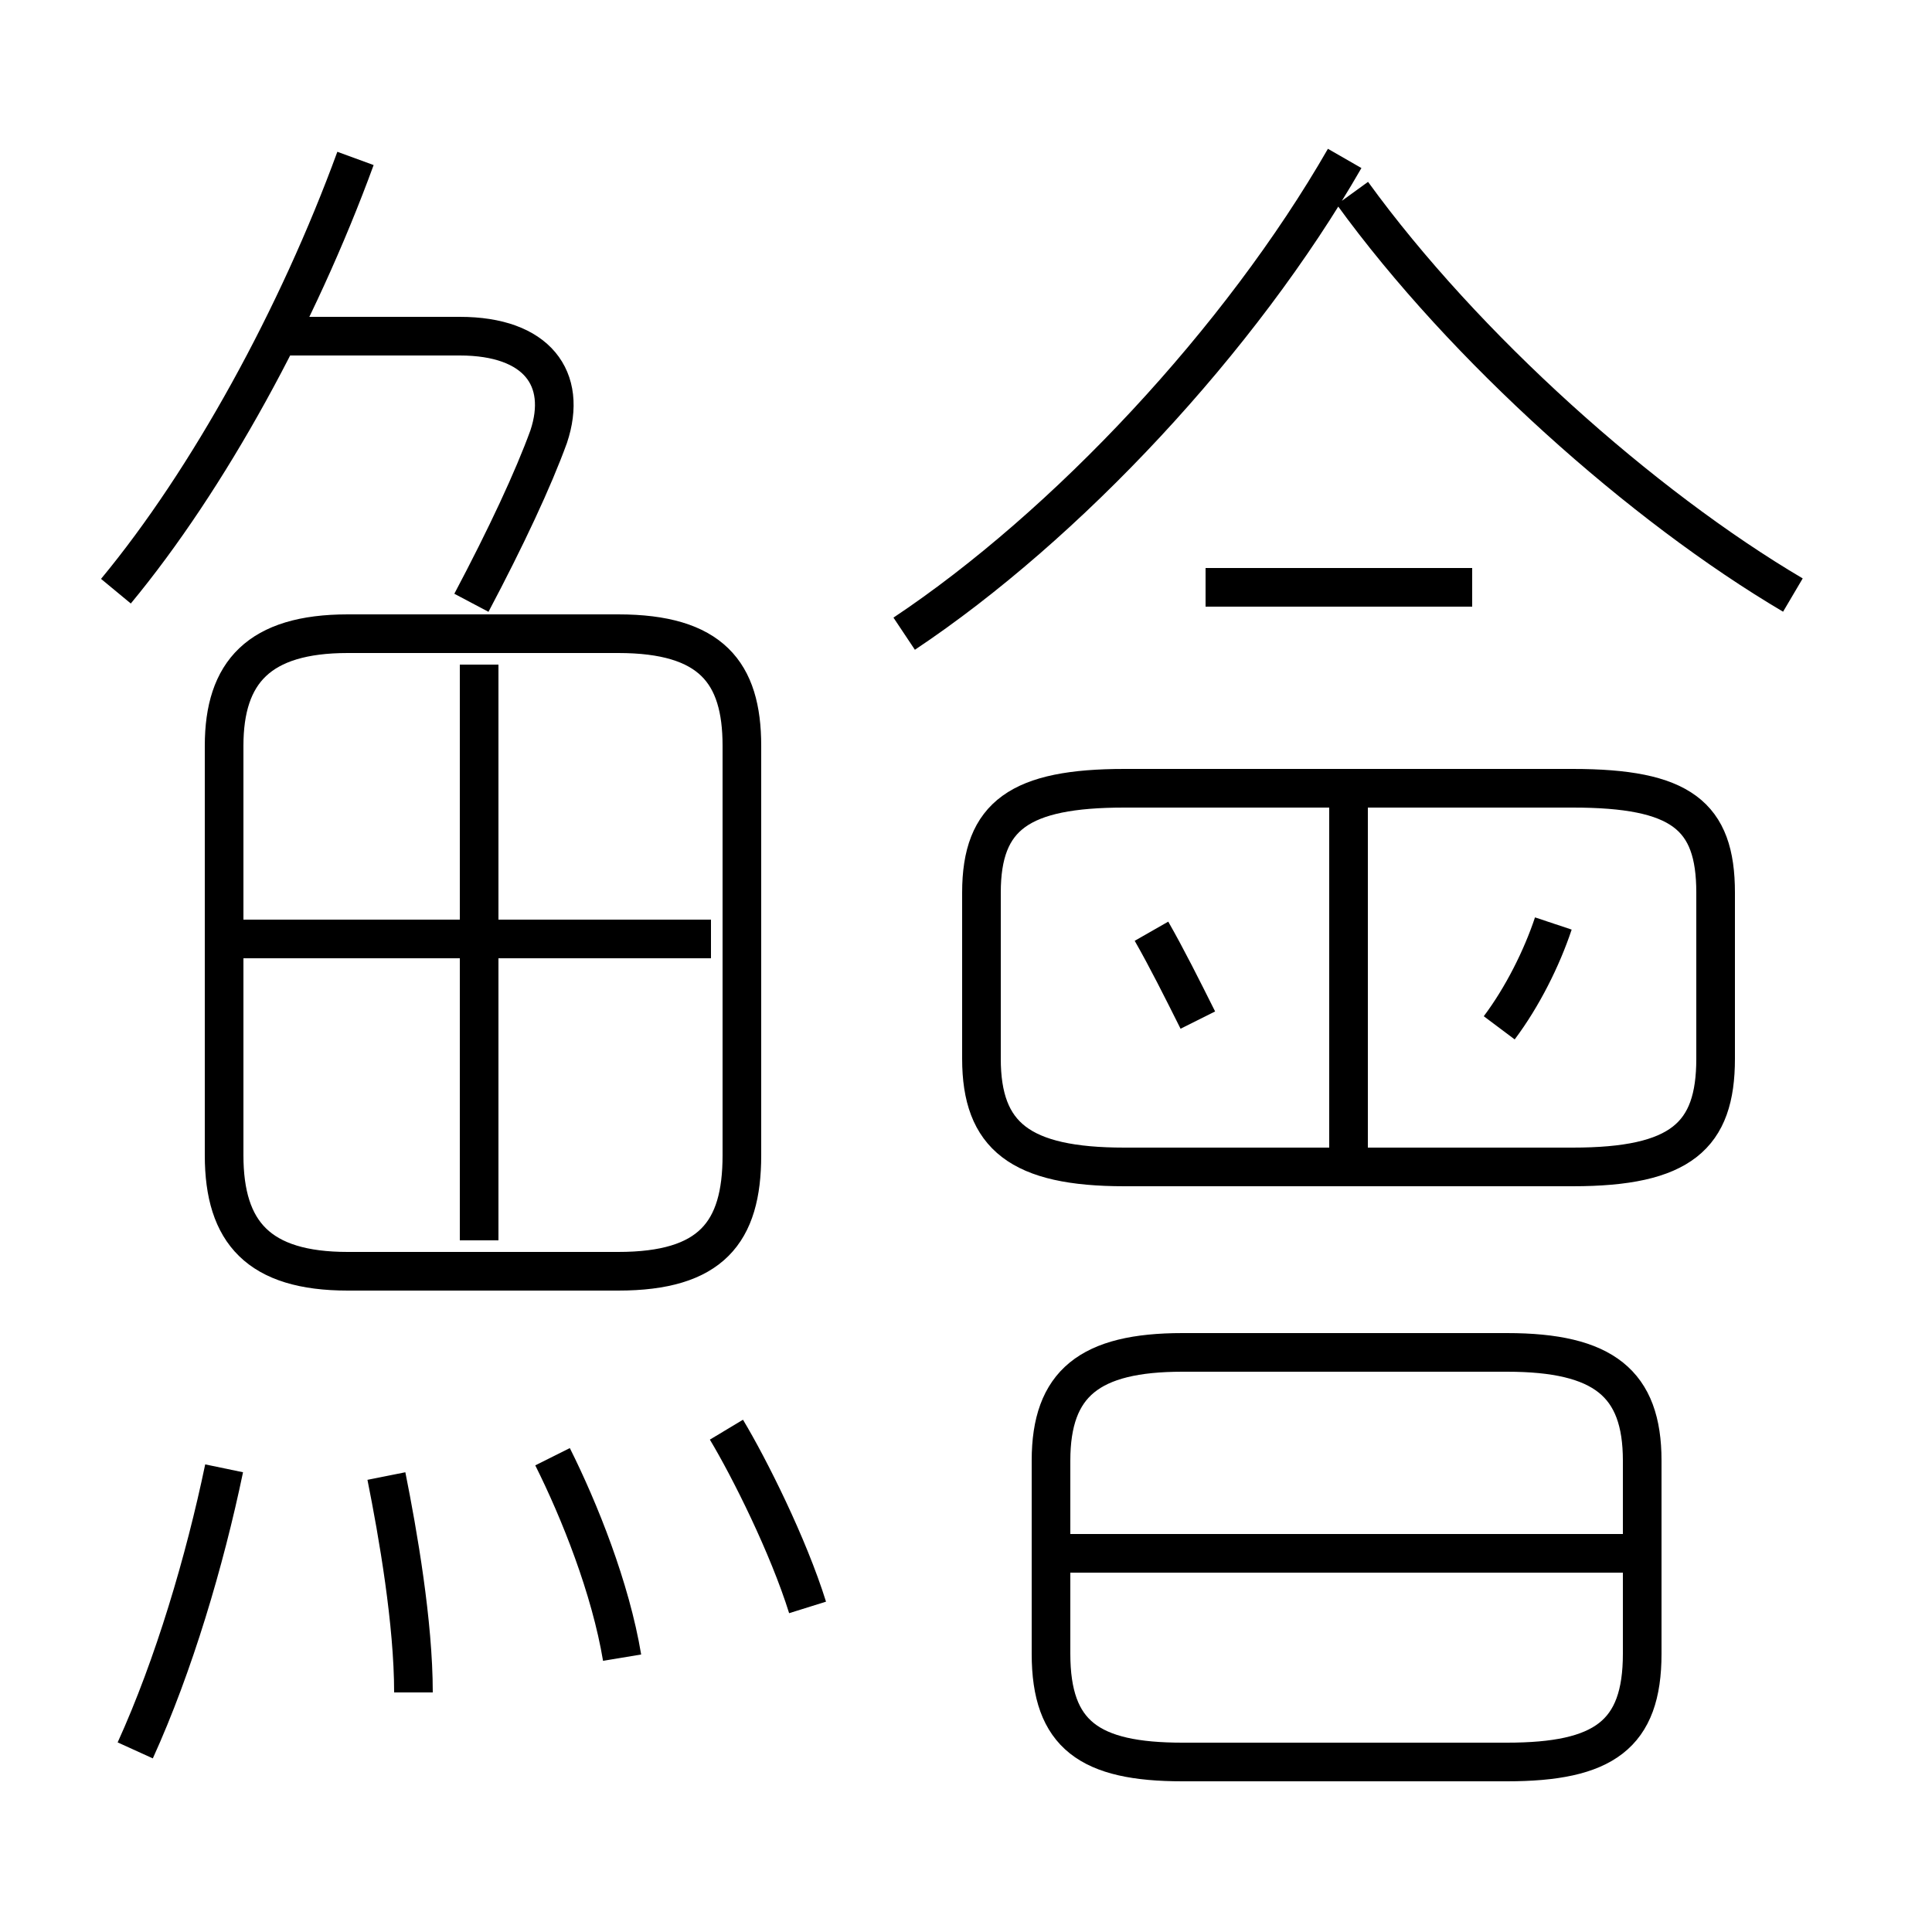 <?xml version='1.0' encoding='utf8'?>
<svg viewBox="0.0 -6.0 50.0 50.0" version="1.1" xmlns="http://www.w3.org/2000/svg">
<rect x="0.0" y="-6.0" width="50.0" height="50.0" fill="#808080" stroke="none"/>
<rect x="-1000" y="-1000" width="2000" height="2000" stroke="white" fill="white"/>
<g style="fill:white;stroke:#000000;  stroke-width:1">
<path d="M 29.1 -13.8 L 40.7 -13.8 C 43.5 -13.8 44.4 -14.6 44.4 -16.6 L 44.4 -20.9 C 44.4 -22.9 43.5 -23.6 40.7 -23.6 L 29.1 -23.6 C 26.4 -23.6 25.4 -22.9 25.4 -20.9 L 25.4 -16.6 C 25.4 -14.6 26.4 -13.8 29.1 -13.8 Z M 3.5 1.3 C 4.5 -0.9 5.3 -3.6 5.8 -6.0 M 10.7 -0.2 C 10.7 -2.0 10.3 -4.3 10.0 -5.8 M 16.1 -1.1 C 15.8 -2.9 15.0 -4.9 14.3 -6.3 M 20.9 -2.4 C 20.4 -4.0 19.4 -6.0 18.8 -7.0 M 19.2 -14.1 L 19.2 -24.7 C 19.2 -26.6 18.4 -27.6 16.0 -27.6 L 9.0 -27.6 C 6.7 -27.6 5.8 -26.6 5.8 -24.7 L 5.8 -14.1 C 5.8 -12.1 6.7 -11.1 9.0 -11.1 L 16.0 -11.1 C 18.4 -11.1 19.2 -12.1 19.2 -14.1 Z M 12.4 -11.9 L 12.4 -26.8 M 18.4 -19.7 L 6.2 -19.7 M 30.6 1.6 L 39.0 1.6 C 41.5 1.6 42.5 0.9 42.5 -1.2 L 42.5 -6.2 C 42.5 -8.2 41.5 -9.0 39.0 -9.0 L 30.6 -9.0 C 28.2 -9.0 27.2 -8.2 27.2 -6.2 L 27.2 -1.2 C 27.2 0.9 28.2 1.6 30.6 1.6 Z M 42.0 -3.8 L 27.1 -3.8 M 3.0 -28.7 C 5.4 -31.6 7.7 -35.8 9.2 -39.9 M 12.2 -28.4 C 13.1 -30.1 13.8 -31.6 14.2 -32.7 C 14.7 -34.2 13.9 -35.3 11.9 -35.3 L 7.0 -35.3 M 31.0 -17.6 C 30.6 -18.4 30.2 -19.2 29.8 -19.9 M 34.9 -14.2 L 34.9 -23.4 M 38.8 -17.4 C 39.4 -18.2 39.9 -19.2 40.2 -20.1 M 38.1 -28.8 L 31.2 -28.8 M 23.4 -27.6 C 27.6 -30.4 32.1 -35.2 34.8 -39.9 M 46.4 -28.6 C 42.5 -30.9 37.9 -35.0 35.0 -39.0" transform="translate(0.0, 38.0)" />
</g>
</svg>